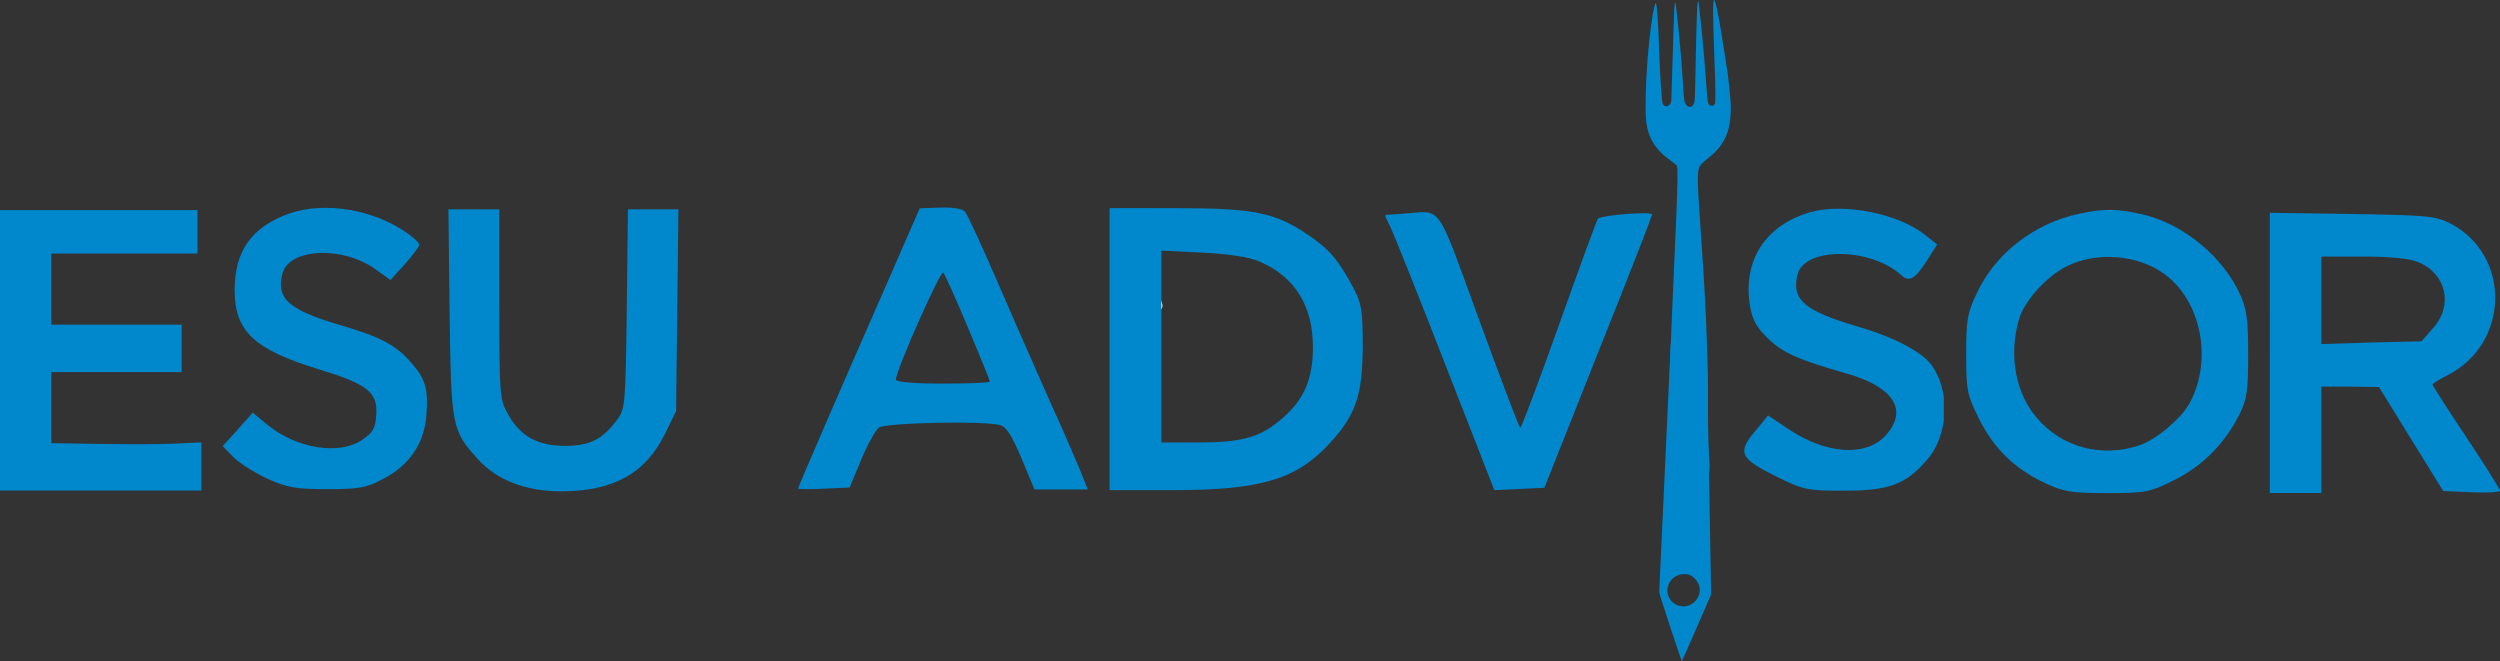 <?xml version="1.0" encoding="UTF-8" standalone="no"?>
<svg
   width="448.568"
   zoomAndPan="magnify"
   viewBox="0 0 336.426 88.976"
   height="118.634"
   preserveAspectRatio="xMidYMid"
   version="1.0"
   id="svg58"
   sodipodi:docname="logo.svg"
   inkscape:version="1.4 (e7c3feb100, 2024-10-09)"
   xmlns:inkscape="http://www.inkscape.org/namespaces/inkscape"
   xmlns:sodipodi="http://sodipodi.sourceforge.net/DTD/sodipodi-0.dtd"
   xmlns="http://www.w3.org/2000/svg"
   xmlns:svg="http://www.w3.org/2000/svg">
  <rect x="0" y="0" width="336.426" height="88.976" fill="#333333" stroke="none"/>
  <sodipodi:namedview
     id="namedview58"
     pagecolor="#ffffff"
     bordercolor="#000000"
     borderopacity="0.25"
     inkscape:showpageshadow="2"
     inkscape:pageopacity="0.0"
     inkscape:pagecheckerboard="0"
     inkscape:deskcolor="#d1d1d1"
     inkscape:zoom="2.306"
     inkscape:cx="224.19775"
     inkscape:cy="54.423244"
     inkscape:window-width="2256"
     inkscape:window-height="1427"
     inkscape:window-x="0"
     inkscape:window-y="0"
     inkscape:window-maximized="1"
     inkscape:current-layer="svg58" />
  <defs
     id="defs29">
    <clipPath
       id="46a64badb7">
      <path
         d="m 173.156,185.637 h 2.402 v 2.934 h -2.402 z m 0,0"
         clip-rule="nonzero"
         id="path1" />
    </clipPath>
    <clipPath
       id="49aa5b8187">
      <path
         d="m 174.371,187.949 c -1.238,-1.723 -1.164,-2.031 -1.008,-2.148 0.156,-0.137 0.562,-0.195 0.715,-0.078 0.176,0.117 0.137,0.93 0.176,0.93 0.039,0 -0.039,-0.621 0.059,-0.641 0.172,-0.055 1.062,1.164 1.18,1.629 0.059,0.289 0.019,0.637 -0.133,0.773 -0.156,0.156 -0.602,0.195 -0.797,0.098 -0.152,-0.078 -0.309,-0.348 -0.309,-0.523 -0.019,-0.195 0.117,-0.445 0.25,-0.562 0.098,-0.098 0.254,-0.152 0.391,-0.133 0.172,0.016 0.445,0.133 0.559,0.289 0.098,0.137 0.117,0.445 0.059,0.602 -0.039,0.133 -0.137,0.27 -0.27,0.328 -0.176,0.078 -0.523,0.078 -0.793,-0.078 -0.406,-0.25 -1.066,-1.277 -1.203,-1.762 -0.078,-0.289 0,-0.754 0.039,-0.754 0.039,-0.019 0.254,0.891 0.195,0.91 -0.039,0.019 -0.254,-0.195 -0.293,-0.332 -0.055,-0.172 -0.019,-0.445 0.078,-0.578 0.078,-0.137 0.215,-0.234 0.367,-0.254 0.156,-0.039 0.371,0 0.562,0.117 0.348,0.23 0.969,1.102 1.164,1.492 0.094,0.191 0.152,0.328 0.133,0.48 -0.019,0.156 -0.152,0.391 -0.289,0.465 -0.137,0.078 -0.406,0.078 -0.543,0.019 -0.137,-0.039 -0.289,-0.289 -0.289,-0.289"
         clip-rule="nonzero"
         id="path2" />
    </clipPath>
    <clipPath
       id="2e4e64cbc9">
      <path
         d="m 190.57,182.602 h 0.379 v 0.316 h -0.379 z m 0,0"
         clip-rule="nonzero"
         id="path3" />
    </clipPath>
    <clipPath
       id="d4979208e1">
      <path
         d="m 190.57,182.801 c 0.176,-0.25 0.332,-0.215 0.367,-0.156 0.019,0.059 0,0.215 -0.055,0.254 -0.039,0.039 -0.254,-0.019 -0.254,-0.019"
         clip-rule="nonzero"
         id="path4" />
    </clipPath>
    <clipPath
       id="c644fb4cc0">
      <path
         d="m 173,185.812 h 1.938 v 2.703 H 173 Z m 0,0"
         clip-rule="nonzero"
         id="path5" />
    </clipPath>
    <clipPath
       id="4dce9fd78b">
      <path
         d="m 173.188,186.148 c 0.637,1.219 1.18,1.801 1.375,2.012 0.094,0.098 0.172,0.195 0.211,0.176 0.019,-0.019 -0.019,-0.156 -0.059,-0.254 -0.074,-0.172 -0.211,-0.387 -0.387,-0.637 -0.27,-0.426 -1.18,-1.609 -1.18,-1.625 0.019,0 1.605,1.723 1.742,2.207 0.078,0.211 0.039,0.445 -0.039,0.48 -0.098,0.039 -0.348,-0.172 -0.543,-0.348 -0.27,-0.23 -0.656,-0.715 -0.871,-1.062 -0.191,-0.293 -0.484,-0.758 -0.426,-0.891 0.019,-0.059 0.176,-0.059 0.176,-0.059"
         clip-rule="nonzero"
         id="path6" />
    </clipPath>
    <clipPath
       id="ca15e3d6a1">
      <path
         d="m 173.164,186.148 h 0.094 v 0.082 h -0.094 z m 0,0"
         clip-rule="nonzero"
         id="path7" />
    </clipPath>
    <clipPath
       id="d63b6b6a42">
      <path
         d="m 173.172,186.168 c 0.172,-0.059 0.019,0.059 0.019,0.059"
         clip-rule="nonzero"
         id="path8" />
    </clipPath>
    <clipPath
       id="7b7ef4b8b7">
      <path
         d="m 174.676,188.316 h 0.094 v 0.086 h -0.094 z m 0,0"
         clip-rule="nonzero"
         id="path9" />
    </clipPath>
    <clipPath
       id="4c23a3c516">
      <path
         d="m 174.68,188.336 c 0.176,-0.055 0.019,0.059 0.019,0.059"
         clip-rule="nonzero"
         id="path10" />
    </clipPath>
    <clipPath
       id="be7c7e3129">
      <path
         d="m 173.012,186.379 h 0.09 v 0.086 h -0.09 z m 0,0"
         clip-rule="nonzero"
         id="path11" />
    </clipPath>
    <clipPath
       id="2e2647ad3b">
      <path
         d="m 173.016,186.402 c 0.176,-0.059 0.019,0.059 0.019,0.059"
         clip-rule="nonzero"
         id="path12" />
    </clipPath>
    <clipPath
       id="9e4de5fb5c">
      <path
         d="m 324.566,175.344 h 30.977 v 37.863 h -30.977 z m 0,0"
         clip-rule="nonzero"
         id="path13" />
    </clipPath>
    <clipPath
       id="58e83e3bf2">
      <path
         d="m 79.449,175.066 h 30.977 v 37.875 H 79.449 Z m 0,0"
         clip-rule="nonzero"
         id="path14" />
    </clipPath>
    <clipPath
       id="718f44983d">
      <path
         d="m 168.457,174.836 h 34.051 v 37.945 h -34.051 z m 0,0"
         clip-rule="nonzero"
         id="path15" />
    </clipPath>
    <clipPath
       id="863ad090f8">
      <path
         d="m 242,193 h 8 v 43 h -8 z m 0,0"
         clip-rule="nonzero"
         id="path16" />
    </clipPath>
    <clipPath
       id="f3a8099e0b">
      <path
         d="m 223.828,236.297 -0.996,-44.906 44.906,-0.996 0.996,44.906 z m 0,0"
         clip-rule="nonzero"
         id="path17" />
    </clipPath>
    <clipPath
       id="c72cd04f06">
      <path
         d="m 223.828,236.297 -0.996,-44.906 44.906,-0.996 0.996,44.906 z m 0,0"
         clip-rule="nonzero"
         id="path18" />
    </clipPath>
    <clipPath
       id="4a79491b4b">
      <path
         d="m 223.828,236.297 -0.996,-44.906 44.906,-0.996 0.996,44.906 z m 0,0"
         clip-rule="nonzero"
         id="path19" />
    </clipPath>
    <clipPath
       id="e892303a3c">
      <path
         d="m 240,146 h 13 v 67 h -13 z m 0,0"
         clip-rule="nonzero"
         id="path20" />
    </clipPath>
    <clipPath
       id="9c6803989d">
      <path
         d="m 275.207,137.992 11.863,69.465 -70.23,11.996 -11.863,-69.469 z m 0,0"
         clip-rule="nonzero"
         id="path21" />
    </clipPath>
    <clipPath
       id="56853abacb">
      <path
         d="m 205.156,149.957 11.863,69.465 70.23,-11.996 -11.863,-69.465 z m 0,0"
         clip-rule="nonzero"
         id="path22" />
    </clipPath>
    <clipPath
       id="3cb4aec62b">
      <path
         d="m 205.156,149.957 11.863,69.465 70.23,-11.996 -11.863,-69.465 z m 0,0"
         clip-rule="nonzero"
         id="path23" />
    </clipPath>
    <clipPath
       id="c2dd00a2b7">
      <path
         d="m 205.566,175.297 h 35.883 v 37.559 h -35.883 z m 0,0"
         clip-rule="nonzero"
         id="path24" />
    </clipPath>
    <clipPath
       id="b45813d7fc">
      <path
         d="m 283.707,175 h 37.949 v 38.293 h -37.949 z m 0,0"
         clip-rule="nonzero"
         id="path25" />
    </clipPath>
    <clipPath
       id="f3c3c2ea6d">
      <path
         d="m 126.441,174.746 h 39.086 v 37.949 h -39.086 z m 0,0"
         clip-rule="nonzero"
         id="path26" />
    </clipPath>
    <clipPath
       id="46b9041d78">
      <path
         d="m 19.117,175 h 27.062 v 37.941 h -27.062 z m 0,0"
         clip-rule="nonzero"
         id="path27" />
    </clipPath>
    <clipPath
       id="790ce5ea0c">
      <path
         d="m 253.773,174.914 h 26.926 v 37.945 h -26.926 z m 0,0"
         clip-rule="nonzero"
         id="path28" />
    </clipPath>
    <clipPath
       id="8d534f0f72">
      <path
         d="m 49.086,174.746 h 27.453 v 37.949 H 49.086 Z m 0,0"
         clip-rule="nonzero"
         id="path29" />
    </clipPath>
  </defs>
  <g
     clip-path="url(#46a64badb7)"
     id="g31"
     transform="translate(-19.117,-146.825)">
    <g
       clip-path="url(#49aa5b8187)"
       id="g30">
      <path
         fill="#ffffff"
         d="m 176.285,189.285 h -3.891 V 184.875 h 3.891 z m 0,0"
         fill-opacity="1"
         fill-rule="nonzero"
         id="path30" />
    </g>
  </g>
  <g
     clip-path="url(#2e4e64cbc9)"
     id="g33"
     transform="translate(-19.117,-146.825)">
    <g
       clip-path="url(#d4979208e1)"
       id="g32">
      <path
         fill="#ffffff"
         d="m 191.715,183.672 h -1.914 v -1.879 h 1.914 z m 0,0"
         fill-opacity="1"
         fill-rule="nonzero"
         id="path31" />
    </g>
  </g>
  <g
     clip-path="url(#c644fb4cc0)"
     id="g35"
     transform="translate(-19.117,-146.825)">
    <g
       clip-path="url(#4dce9fd78b)"
       id="g34">
      <path
         fill="#ffffff"
         d="m 175.664,189.285 h -3.445 v -4.242 h 3.445 z m 0,0"
         fill-opacity="1"
         fill-rule="nonzero"
         id="path33" />
    </g>
  </g>
  <g
     clip-path="url(#ca15e3d6a1)"
     id="g37"
     transform="translate(-19.117,-146.825)">
    <g
       clip-path="url(#d63b6b6a42)"
       id="g36">
      <path
         fill="#ffffff"
         d="M 174.121,187 H 172.375 v -1.684 h 1.746 z m 0,0"
         fill-opacity="1"
         fill-rule="nonzero"
         id="path35" />
    </g>
  </g>
  <g
     clip-path="url(#7b7ef4b8b7)"
     id="g39"
     transform="translate(-19.117,-146.825)">
    <g
       clip-path="url(#4c23a3c516)"
       id="g38">
      <path
         fill="#ffffff"
         d="m 175.629,189.172 h -1.742 v -1.688 h 1.742 z m 0,0"
         fill-opacity="1"
         fill-rule="nonzero"
         id="path37" />
    </g>
  </g>
  <g
     clip-path="url(#be7c7e3129)"
     id="g41"
     transform="translate(-19.117,-146.825)">
    <g
       clip-path="url(#2e2647ad3b)"
       id="g40">
      <path
         fill="#ffffff"
         d="m 173.965,187.234 h -1.742 v -1.684 h 1.742 z m 0,0"
         fill-opacity="1"
         fill-rule="nonzero"
         id="path39" />
    </g>
  </g>
  <g
     clip-path="url(#9e4de5fb5c)"
     id="g42"
     transform="translate(-19.117,-146.825)">
    <path
       fill="#0087cc"
       d="m 324.566,194.289 v 18.879 h 6.941 v -14.316 h 3.898 l 3.848,0.055 4.324,7 4.328,7 c 0,0 3.789,0.156 3.789,0.156 2.137,0.105 3.848,0 3.848,-0.211 0,-0.211 -2.031,-3.445 -4.539,-7.211 -2.512,-3.766 -4.543,-6.949 -4.543,-7.055 0,-0.16 0.91,-0.688 2.031,-1.273 8.332,-4.242 8.598,-16.016 0.48,-20.363 -2.082,-1.059 -3.043,-1.164 -13.297,-1.324 0,0 -11.109,-0.16 -11.109,-0.16 z m 19.973,-12.195 c 3.793,1.59 4.754,5.832 1.977,8.91 0,0 -1.547,1.75 -1.547,1.75 l -6.73,0.16 -6.73,0.211 v -11.773 c 0,0 5.609,0 5.609,0 3.629,0 6.301,0.266 7.422,0.742 z m 0,0"
       fill-opacity="1"
       fill-rule="nonzero"
       id="path41" />
  </g>
  <g
     clip-path="url(#58e83e3bf2)"
     id="g43"
     transform="translate(-19.117,-146.825)">
    <path
       fill="#0087cc"
       d="m 79.617,188.801 c 0.211,15.391 0.262,15.918 3.816,19.816 2.512,2.793 6.383,4.324 11.191,4.324 7.059,0 11.398,-2.426 14.012,-7.801 0,0 1.465,-3.004 1.465,-3.004 l 0.156,-13.598 0.156,-13.547 h -6.797 c 0,0 -0.156,13.387 -0.156,13.387 -0.156,12.598 -0.207,13.492 -1.254,14.863 -1.988,2.688 -3.609,3.531 -6.852,3.586 -3.762,0.051 -6.223,-1.266 -7.84,-4.219 -1.152,-1.949 -1.203,-2.582 -1.203,-14.863 0,0 0,-12.754 0,-12.754 h -6.852 z m 0,0"
       fill-opacity="1"
       fill-rule="evenodd"
       id="path42" />
  </g>
  <g
     clip-path="url(#718f44983d)"
     id="g44"
     transform="translate(-19.117,-146.825)">
    <path
       fill="#0087cc"
       d="m 168.434,193.809 v 18.973 c 0,0 8.477,0 8.477,0 11.965,0 16.742,-1.441 21.301,-6.465 3.383,-3.742 4.238,-6.359 4.293,-12.773 0,-4.918 -0.16,-5.934 -1.289,-8.02 -1.984,-3.738 -3.273,-5.234 -6.168,-7.16 -4.348,-2.938 -7.297,-3.527 -17.602,-3.527 0,0 -9.012,0 -9.012,0 z m 20.121,-11.812 c 4.773,2.031 7.242,5.934 7.242,11.547 0,4.328 -1.234,7.16 -4.238,9.672 -2.844,2.461 -5.258,3.156 -11.27,3.156 0,0 -4.883,0 -4.883,0 v -25.816 c 0,0 5.527,0.266 5.527,0.266 3.434,0.164 6.277,0.59 7.621,1.176 z m 0,0"
       fill-opacity="1"
       fill-rule="nonzero"
       id="path43" />
  </g>
  <g
     clip-path="url(#863ad090f8)"
     id="g48"
     transform="translate(-19.117,-146.825)">
    <g
       clip-path="url(#f3a8099e0b)"
       id="g47">
      <g
         clip-path="url(#c72cd04f06)"
         id="g46">
        <g
           clip-path="url(#4a79491b4b)"
           id="g45">
          <path
             fill="#0087cc"
             d="m 249.387,226.809 c 0,0 -3.887,8.988 -3.949,8.992 -0.039,0.008 -3.043,-9.016 -3.043,-9.285 0.004,-0.258 1.555,-33.445 1.555,-33.445 0,0 4.812,0.27 4.832,0.473 0.027,0.176 0.605,33.266 0.605,33.266 z m -2.84,-2.582 c -0.723,-0.328 -1.801,-0.098 -2.395,0.504 -1.352,1.379 -0.48,3.602 1.438,3.691 1.453,0.062 2.609,-1.418 2.176,-2.805 -0.184,-0.562 -0.699,-1.168 -1.219,-1.391 z m 0,0"
             fill-opacity="1"
             fill-rule="nonzero"
             id="path44" />
        </g>
      </g>
    </g>
  </g>
  <g
     clip-path="url(#e892303a3c)"
     id="g52"
     transform="translate(-19.117,-146.825)">
    <g
       clip-path="url(#9c6803989d)"
       id="g51">
      <g
         clip-path="url(#56853abacb)"
         id="g50">
        <g
           clip-path="url(#3cb4aec62b)"
           id="g49">
          <path
             fill="#0087cc"
             d="m 249.77,146.836 c -0.191,0.23 -0.176,1.734 0.156,10.797 0.047,1.586 0.039,2.992 -0.016,3.125 -0.156,0.312 -0.445,0.391 -0.75,0.188 -0.215,-0.141 -0.273,-0.512 -0.461,-3.219 -0.25,-3.684 -0.949,-10.812 -1.059,-10.812 -0.039,0.012 -0.094,0.355 -0.129,0.773 -0.062,1.062 -0.242,7.977 -0.266,10.371 -0.016,1.086 -0.059,2.152 -0.086,2.367 -0.168,1.07 -1.152,1.031 -1.379,-0.055 -0.051,-0.25 -0.16,-1.598 -0.23,-2.996 -0.133,-2.621 -0.859,-10.082 -0.988,-10.191 -0.121,-0.102 -0.164,0.836 -0.344,7.012 -0.09,3.23 -0.18,6.012 -0.195,6.195 -0.07,0.707 -0.832,1.012 -1.145,0.441 -0.141,-0.262 -0.367,-3.688 -0.5,-7.691 -0.098,-3.121 -0.305,-5.918 -0.434,-5.898 -0.27,0.019 -0.848,4.02 -1.141,7.914 -0.23,3.082 -0.305,6.586 -0.168,7.887 0.246,2.328 1.254,3.965 3.309,5.395 0.391,0.277 0.773,0.598 0.836,0.707 0.301,0.531 -0.309,11.188 -0.73,21.625 -0.387,9.562 -0.516,15.062 -0.574,17.816 -0.016,0.648 0.25,0.629 0.242,0.875 -0.004,0.07 -0.441,-0.211 -0.352,0.258 0.289,1.387 0.918,2.434 1.727,2.883 0.891,0.477 2.152,0.484 3.195,0 0.641,-0.293 0.211,-0.609 0.598,-1.41 0.613,-1.266 0.078,-3.016 0.031,-6.445 -0.051,-3.883 0.23,-4.379 -0.191,-14.355 -0.41,-9.668 -1.27,-18.188 -1.113,-20.047 0.098,-1.184 0.133,-1.238 1.508,-2.348 2.07,-1.664 2.887,-3.496 2.91,-6.488 0.012,-1.355 -0.301,-4.324 -0.762,-7.07 -0.129,-0.781 -0.422,-2.559 -0.637,-3.93 -0.383,-2.344 -0.73,-3.824 -0.863,-3.672 z m 0,0"
             fill-opacity="1"
             fill-rule="evenodd"
             id="path48" />
        </g>
      </g>
    </g>
  </g>
  <g
     clip-path="url(#c2dd00a2b7)"
     id="g53"
     transform="translate(-19.117,-146.825)">
    <path
       fill="#0087cc"
       d="m 207.941,175.59 -2.504,0.156 c 0,0 0.68,1.406 0.68,1.406 0.418,0.785 3.758,9.129 7.41,18.52 0,0 6.68,17.109 6.68,17.109 l 3.395,-0.156 3.34,-0.156 c 0,0 7.254,-18.258 7.254,-18.258 4.016,-10.016 7.254,-18.359 7.254,-18.516 0,-0.473 -6.992,0.102 -7.309,0.57 -0.156,0.211 -2.504,6.625 -5.219,14.242 -2.711,7.617 -5.062,13.875 -5.219,13.875 -0.156,0 -2.609,-6.52 -5.531,-14.5 -5.898,-16.066 -4.852,-14.711 -10.23,-14.293 z m 0,0"
       fill-opacity="1"
       fill-rule="evenodd"
       id="path52" />
  </g>
  <g
     clip-path="url(#b45813d7fc)"
     id="g54"
     transform="translate(-19.117,-146.825)">
    <path
       fill="#0087cc"
       d="m 307.672,175.734 c 5.301,1.301 10.551,5.609 12.84,10.598 0.934,2.023 1.145,3.375 1.145,8.152 0,4.934 -0.156,6.023 -1.195,8.152 -1.977,3.898 -4.992,6.961 -8.84,8.832 -3.223,1.609 -3.793,1.711 -8.941,1.711 -4.832,0 -5.82,-0.156 -8.367,-1.348 -4.105,-1.922 -6.914,-4.676 -8.891,-8.676 -1.609,-3.219 -1.715,-3.844 -1.715,-8.672 0,-4.52 0.156,-5.559 1.406,-8.152 2.492,-5.402 7.742,-9.453 13.824,-10.75 3.379,-0.73 5.305,-0.676 8.734,0.152 z m -10.5,6.961 c -2.754,1.402 -5.719,4.727 -6.395,7.219 -1.352,4.777 -0.414,9.867 2.441,13.141 3.379,3.996 8.734,5.398 13.828,3.688 2.289,-0.781 5.77,-3.742 6.812,-5.816 3.012,-5.766 1.453,-13.609 -3.434,-17.191 -3.535,-2.648 -9.25,-3.117 -13.254,-1.039 z m 0,0"
       fill-opacity="1"
       fill-rule="nonzero"
       id="path53" />
  </g>
  <g
     clip-path="url(#f3c3c2ea6d)"
     id="g55"
     transform="translate(-19.117,-146.825)">
    <path
       fill="#0087cc"
       d="M 138.828,184.148 C 132.504,198.555 126.5,212.379 126.5,212.59 c 0,0.051 1.578,0.105 3.477,0 0,0 3.477,-0.16 3.477,-0.16 0,0 1.531,-3.691 1.531,-3.691 0.84,-2.059 1.949,-4.012 2.422,-4.383 0.895,-0.633 14.02,-0.949 16.336,-0.316 0.793,0.211 1.582,1.48 2.848,4.488 0,0 1.738,4.168 1.738,4.168 h 7.168 c 0,0 -1.004,-2.535 -1.004,-2.535 -0.578,-1.371 -2.211,-5.223 -3.742,-8.547 -1.473,-3.324 -4.637,-10.449 -6.953,-15.828 -2.32,-5.383 -4.48,-10.078 -4.797,-10.449 -0.316,-0.422 -1.582,-0.633 -3.32,-0.582 0,0 -2.793,0.105 -2.793,0.105 z m 10.539,6.754 c 1.637,3.852 2.953,7.121 2.953,7.281 0,0.156 -2.848,0.262 -6.324,0.262 -3.848,0 -6.324,-0.211 -6.324,-0.527 0,-1.211 6.008,-14.773 6.379,-14.402 0.207,0.211 1.738,3.586 3.316,7.387 z m 0,0"
       fill-opacity="1"
       fill-rule="nonzero"
       id="path54" />
  </g>
  <g
     clip-path="url(#46b9041d78)"
     id="g56"
     transform="translate(-19.117,-146.825)">
    <path
       fill="#0087cc"
       d="m 19.117,193.965 v 18.875 H 46.219 v -6.484 c 0,0 -3.293,0.156 -3.293,0.156 -1.859,0.109 -6.379,0.109 -10.098,0.055 0,0 -6.805,-0.105 -6.805,-0.105 v -9.57 H 43.562 v -6.379 H 26.023 v -9.57 H 45.688 v -5.848 H 19.117 Z m 0,0"
       fill-opacity="1"
       fill-rule="evenodd"
       id="path55" />
  </g>
  <g
     clip-path="url(#790ce5ea0c)"
     id="g57"
     transform="translate(-19.117,-146.825)">
    <path
       fill="#0087cc"
       d="m 262.789,175.359 c -6.16,1.766 -9.238,6.598 -8.145,12.828 0.316,1.715 0.941,2.805 2.402,4.207 2.035,1.922 3.965,2.805 10.488,4.676 6.422,1.816 8.402,4.934 5.375,8.309 -2.66,2.961 -8.035,2.598 -13.148,-0.828 0,0 -2.715,-1.82 -2.715,-1.82 0,0 -1.355,1.664 -1.355,1.664 -2.926,3.375 -2.664,4.051 2.973,6.805 3.184,1.555 3.809,1.66 8.664,1.66 5.949,0 8.246,-0.832 11.062,-4.102 2.922,-3.273 3.234,-9.195 0.68,-12.777 -1.254,-1.766 -5.062,-3.793 -9.918,-5.195 -7.254,-2.129 -8.973,-3.633 -8.141,-7.012 0.941,-3.738 9.812,-3.688 13.988,0.105 1.094,0.988 1.879,0.469 3.652,-2.336 0,0 1.148,-1.82 1.148,-1.82 0,0 -1.566,-1.246 -1.566,-1.246 -3.602,-2.906 -10.906,-4.363 -15.445,-3.117 z m 0,0"
       fill-opacity="1"
       fill-rule="evenodd"
       id="path56" />
  </g>
  <g
     clip-path="url(#8d534f0f72)"
     id="g58"
     transform="translate(-19.117,-146.825)">
    <path
       fill="#0087cc"
       d="m 58.043,175.559 c -5.074,1.812 -7.352,5.02 -7.352,10.348 0,5.48 2.641,7.965 11.289,10.602 6.629,2.02 7.977,3.105 7.77,6.156 -0.105,1.812 -0.465,2.379 -1.918,3.363 -3.055,2.066 -8.699,1.188 -12.637,-1.965 0,0 -2.07,-1.707 -2.07,-1.707 l -2.02,2.273 -2.02,2.227 c 0,0 1.398,1.445 1.398,1.445 0.723,0.777 2.797,2.07 4.504,2.898 2.797,1.242 3.832,1.449 8.133,1.449 4.297,0 5.281,-0.156 7.508,-1.348 3.473,-1.758 5.543,-4.707 5.855,-8.43 0.309,-3.723 -0.105,-5.07 -2.074,-7.293 -1.969,-2.277 -4.09,-3.414 -9.219,-4.914 -7.25,-2.121 -8.906,-3.621 -8.078,-6.984 0.879,-3.516 8.285,-3.828 12.742,-0.465 0,0 1.812,1.293 1.812,1.293 0,0 1.965,-2.172 1.965,-2.172 1.039,-1.188 1.918,-2.328 1.918,-2.586 0,-0.207 -0.672,-0.879 -1.555,-1.5 -4.559,-3.258 -11.188,-4.344 -15.953,-2.691 z m 0,0"
       fill-opacity="1"
       fill-rule="evenodd"
       id="path57" />
  </g>
</svg>
